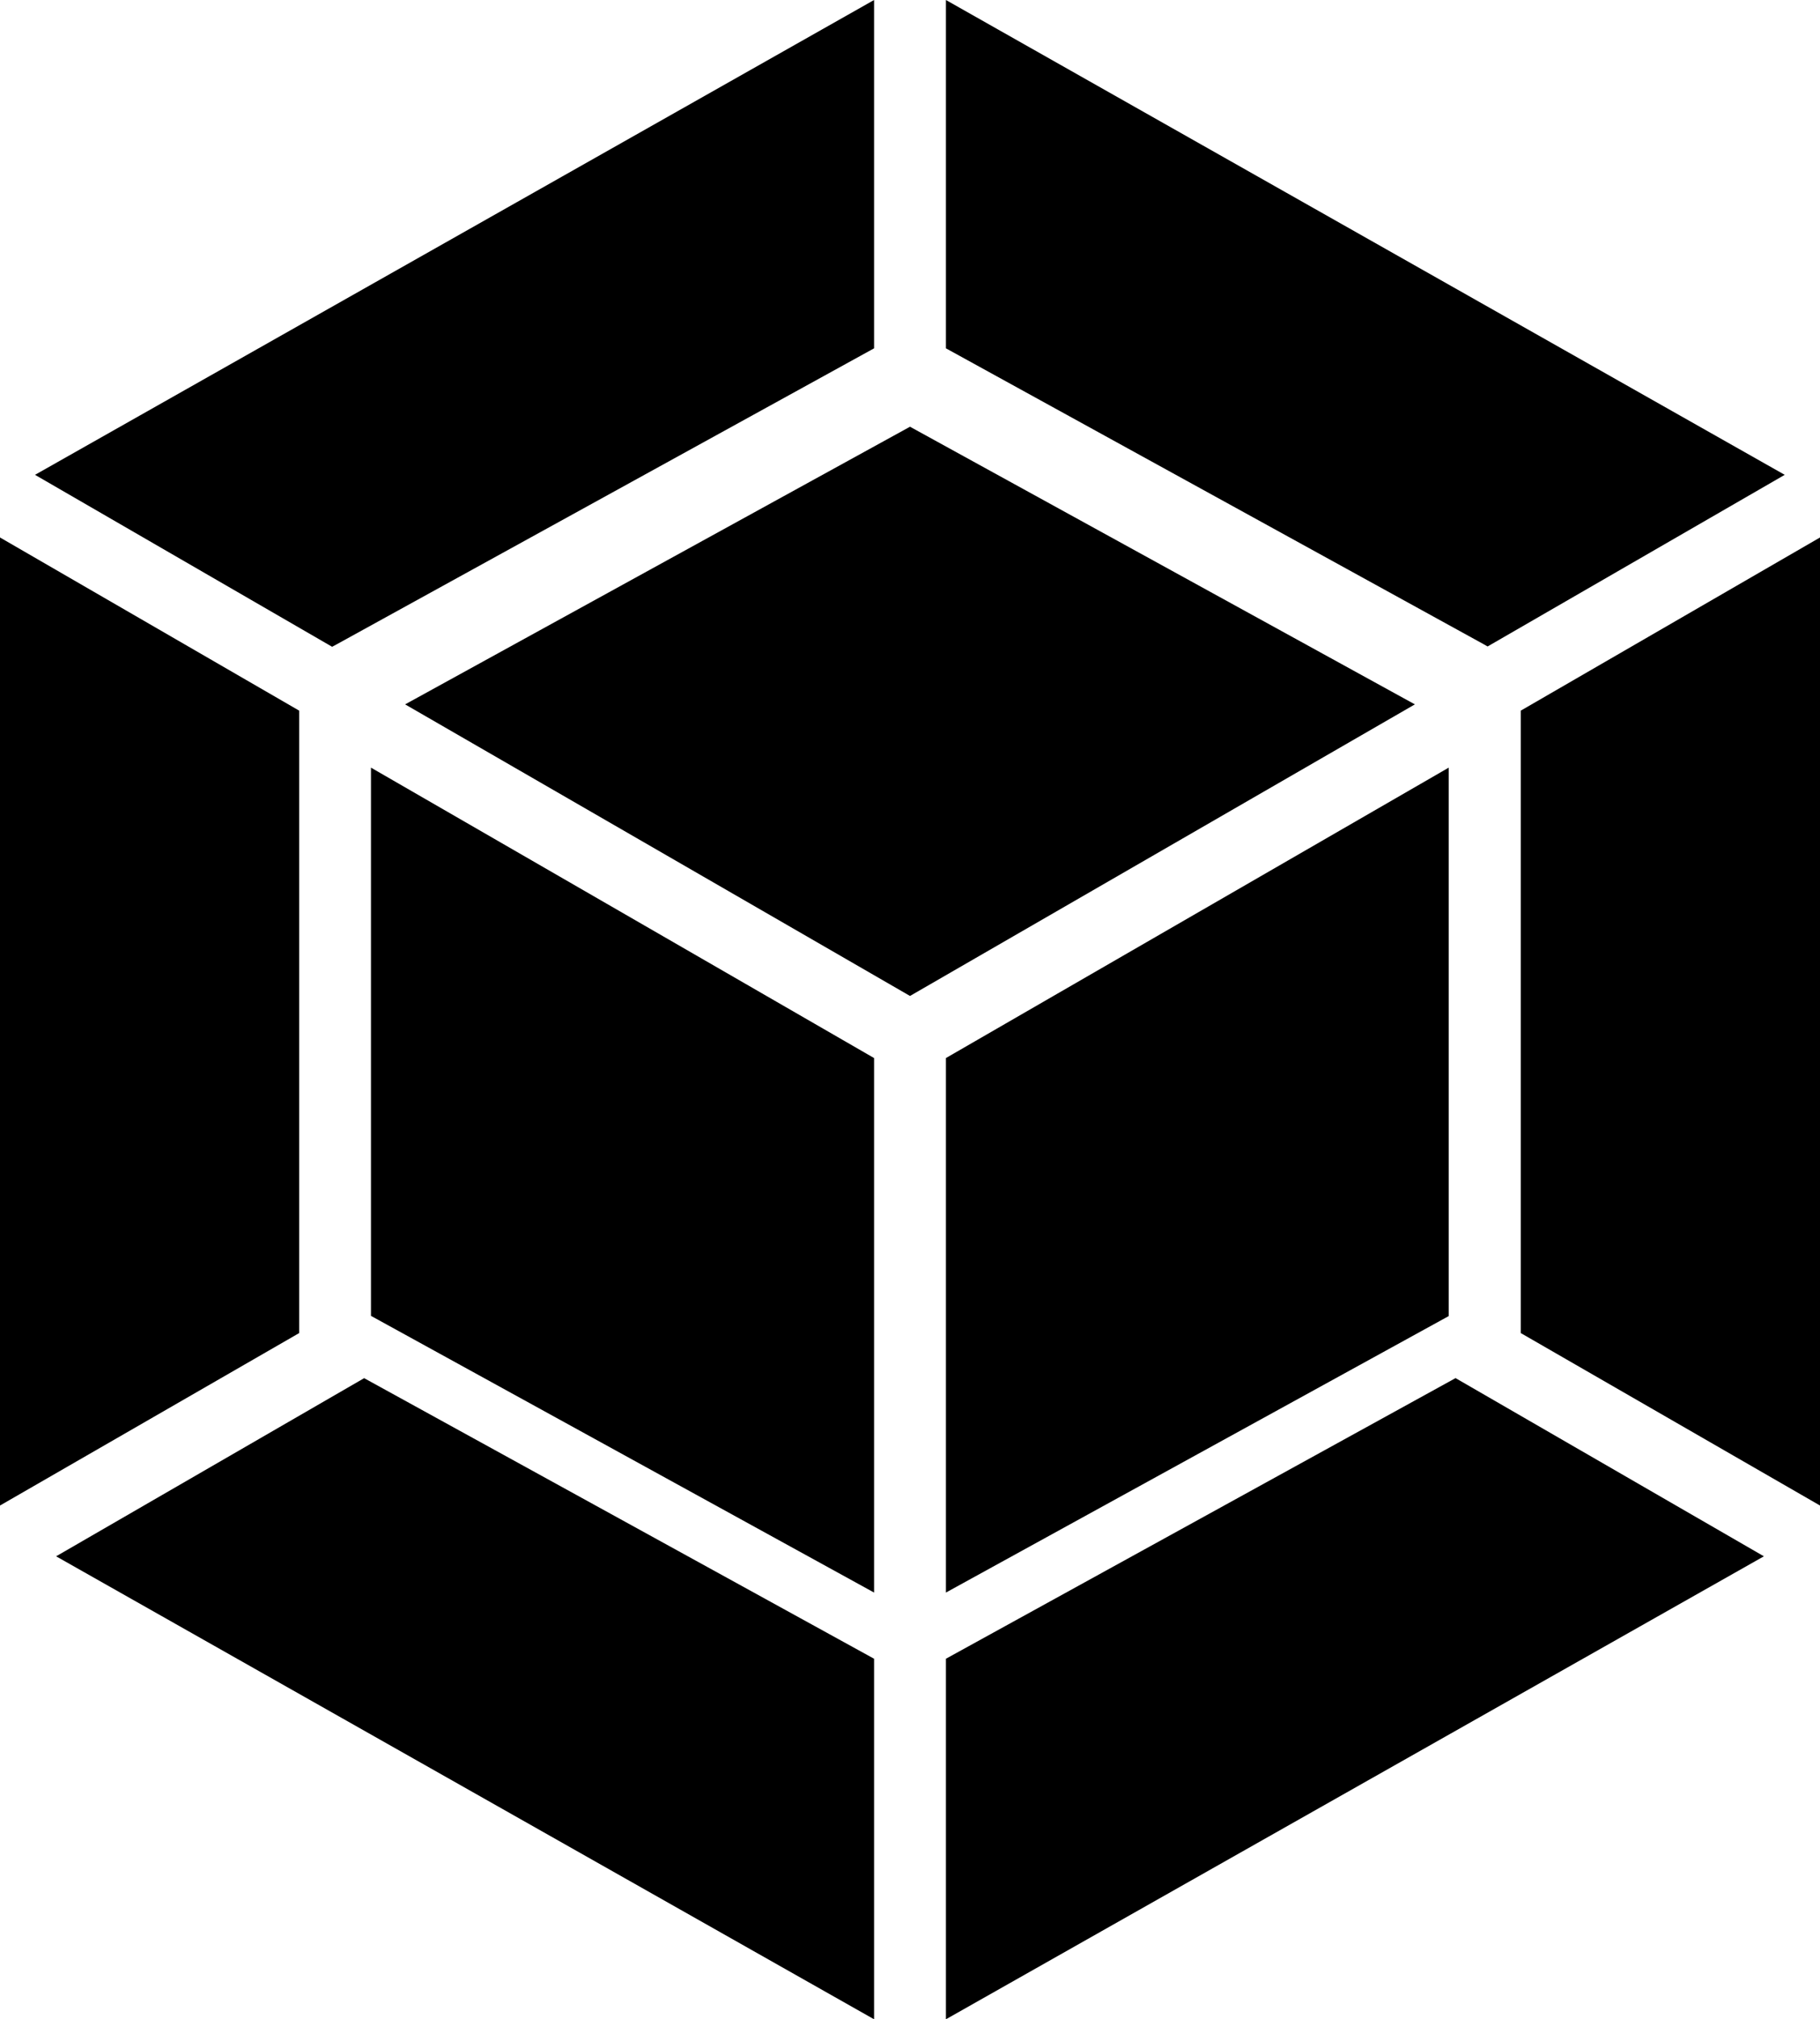 <?xml version="1.0" encoding="utf-8"?>
<!-- Generator: Adobe Illustrator 16.0.0, SVG Export Plug-In . SVG Version: 6.00 Build 0)  -->
<!DOCTYPE svg PUBLIC "-//W3C//DTD SVG 1.1//EN" "http://www.w3.org/Graphics/SVG/1.1/DTD/svg11.dtd">
<svg version="1.1" id="Layer_1" xmlns="http://www.w3.org/2000/svg" xmlns:xlink="http://www.w3.org/1999/xlink" x="0px" y="0px"
	 width="36.07px" height="40px" viewBox="15.965 14 36.07 40" enable-background="new 15.965 14 36.07 40" xml:space="preserve">
<path d="M50.923,44.829L34.712,54v-7.142l10.1-5.559L50.923,44.829L50.923,44.829z M52.035,43.823V24.647l-5.93,3.43v12.33
	L52.035,43.823L52.035,43.823z M17.077,44.829L33.288,54v-7.142L23.182,41.3L17.077,44.829z M15.965,43.823V24.647l5.929,3.43v12.33
	L15.965,43.823z M16.659,23.406L33.288,14v6.9l-10.653,5.865l-0.088,0.047L16.659,23.406z M51.336,23.406L34.712,14v6.9
	l10.653,5.859l0.082,0.047L51.336,23.406z"/>
<path d="M33.288,45.547l-9.971-5.481V29.206l9.971,5.753V45.547z M34.712,45.547l9.965-5.477V29.206l-9.965,5.753V45.547z
	 M23.994,27.953L34,22.453l10.006,5.5L34,33.729L23.994,27.953z"/>
</svg>
